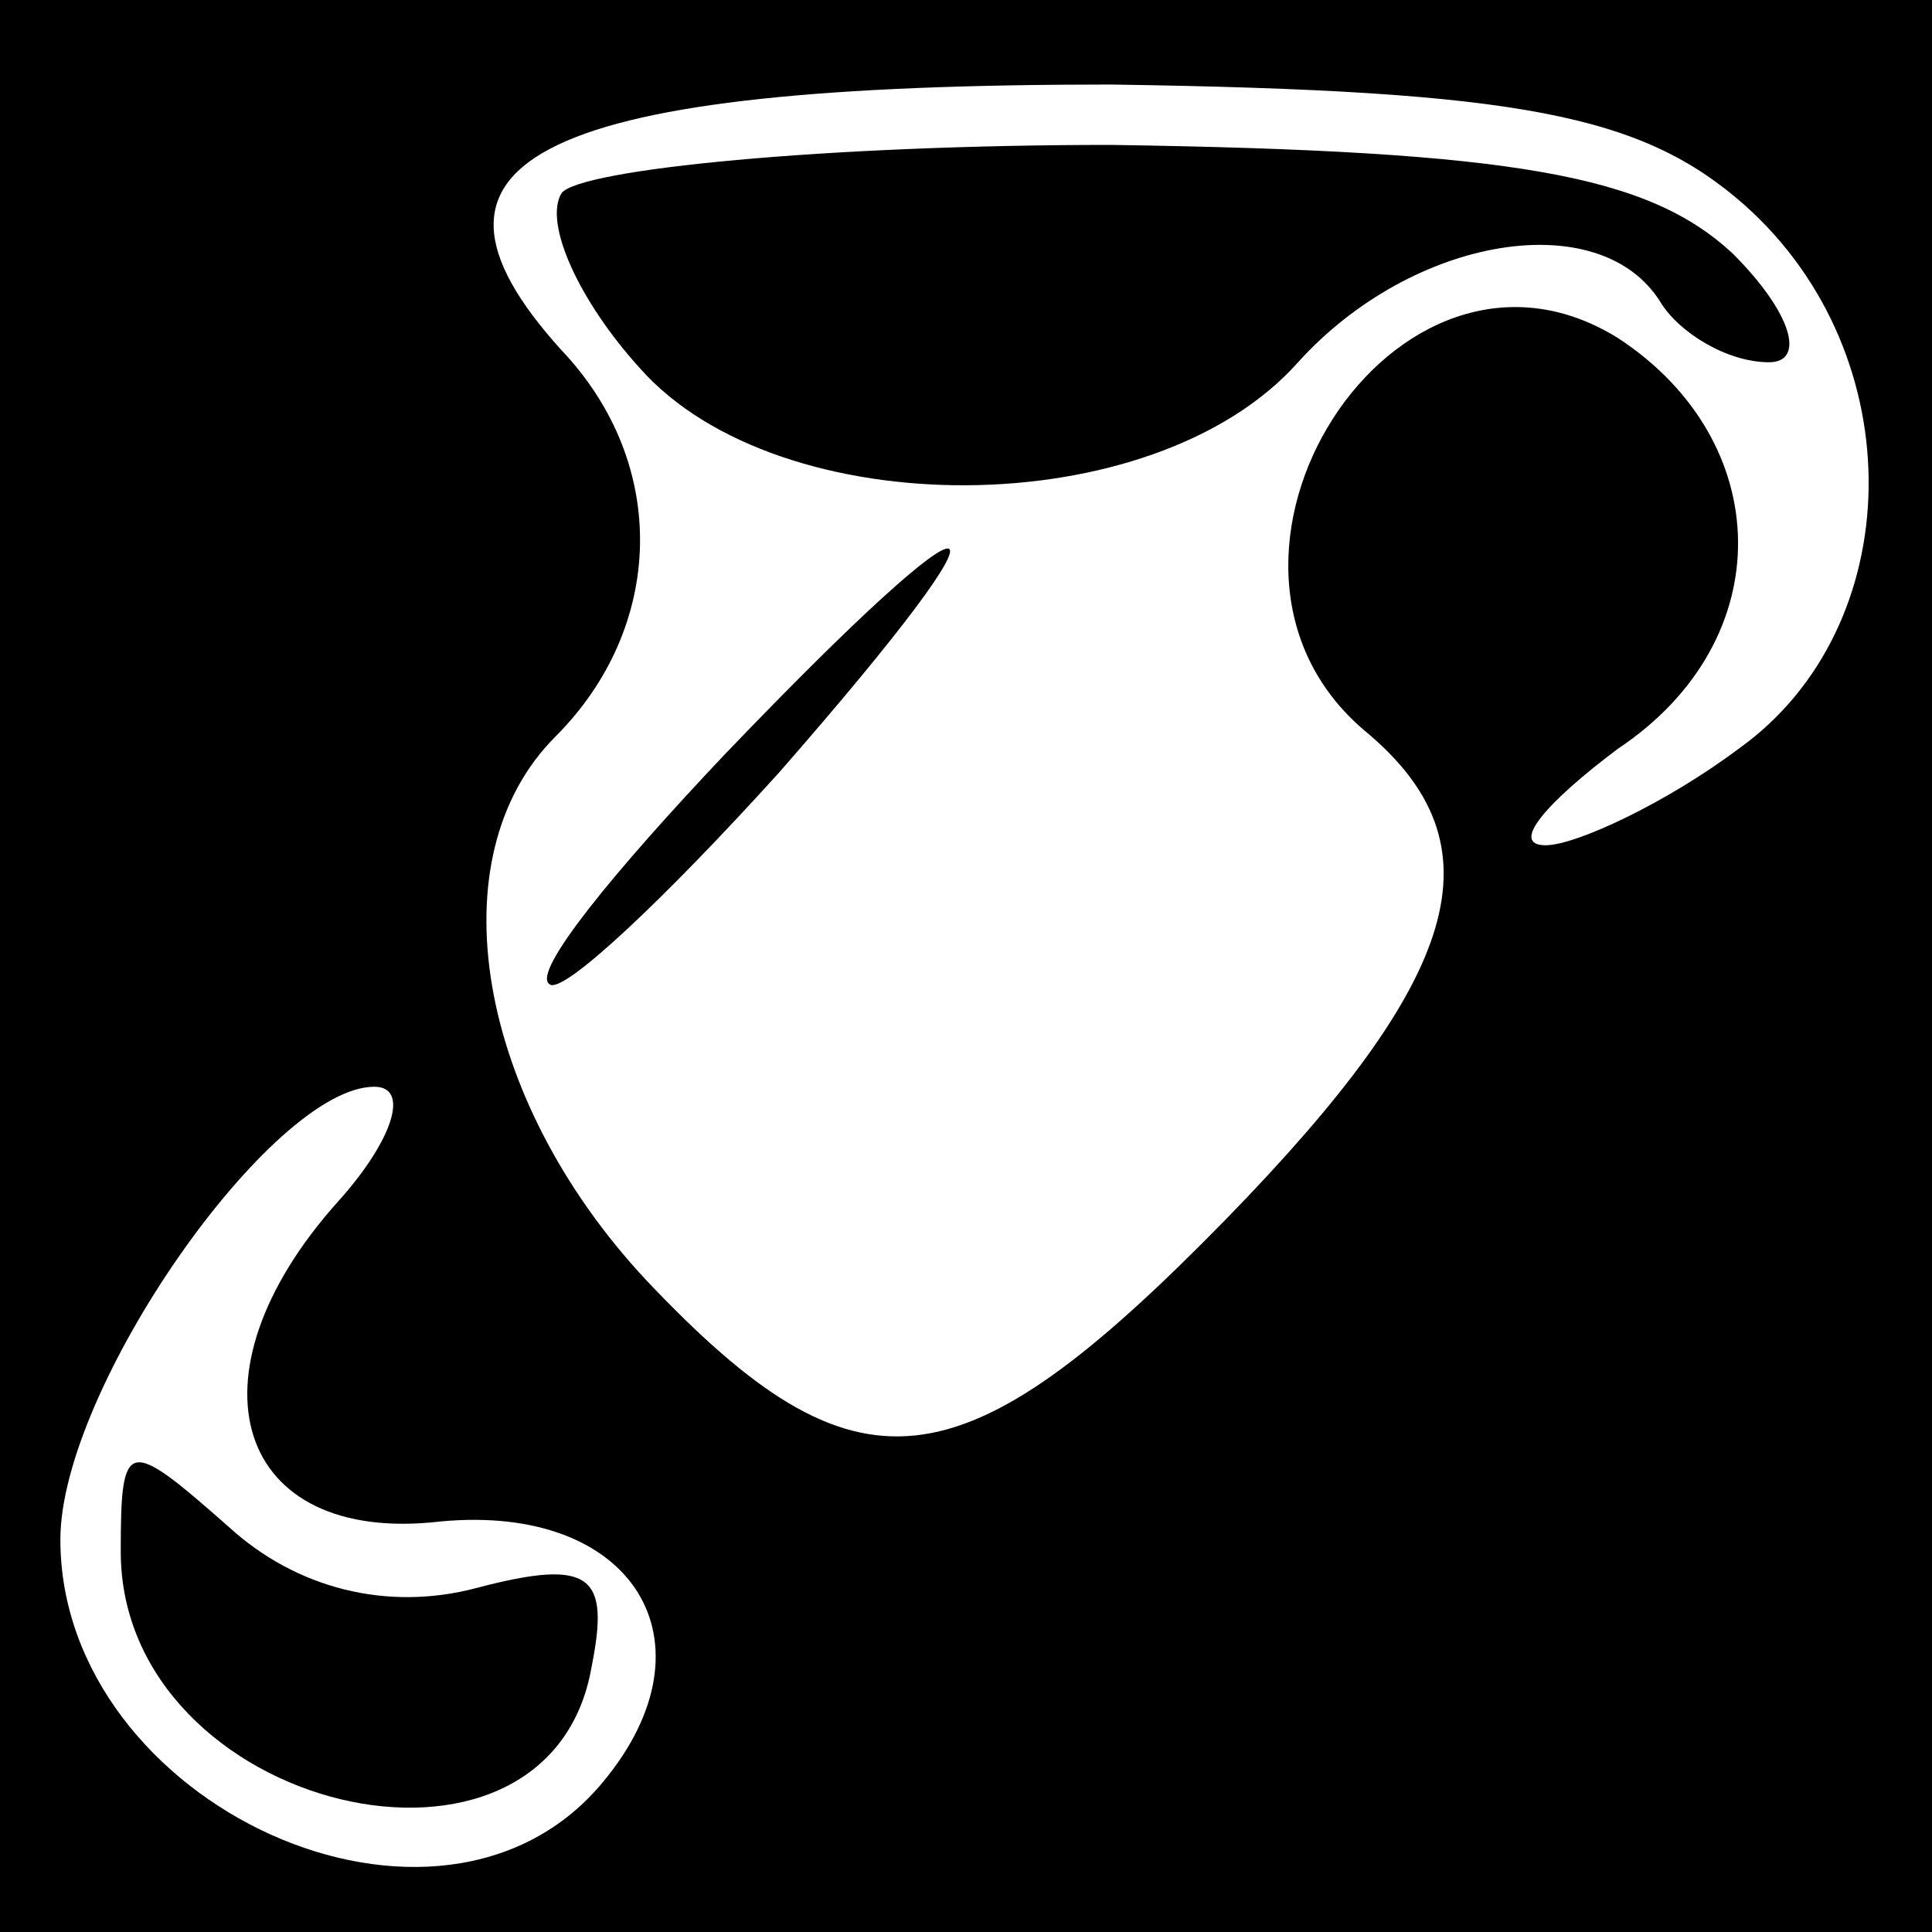 <?xml version="1.0" standalone="no"?>
<!DOCTYPE svg PUBLIC "-//W3C//DTD SVG 20010904//EN"
 "http://www.w3.org/TR/2001/REC-SVG-20010904/DTD/svg10.dtd">
<svg version="1.0" xmlns="http://www.w3.org/2000/svg"
 width="32pt" height="32pt" viewBox="0 0 32 32"
 preserveAspectRatio="xMidYMid meet">
<rect x="0" y="0" width="32" height="32" fill="#808080" stroke="none"/>
<g transform="translate(0,32) scale(0.1,-0.1)"
fill="#000000" stroke="none">
<path fill="#000000" stroke="none" d="M0 160 l0 -160 160 0 160 0 0 160 0
160 -160 0 -160 0 0 -160z"/>
<path fill="#ffffff" stroke="none" d="M289 286 c28 -25 27 -70 -1 -90 -12 -9
-27 -16 -32 -16 -6 0 0 7 12 16 27 18 26 51 0 68 -37 23 -75 -37 -42 -65 23
-19 16 -41 -23 -81 -44 -45 -61 -47 -96 -10 -28 30 -35 70 -15 90 18 18 19 45
1 64 -29 32 -3 44 91 44 68 -1 88 -5 105 -20z"/>
<path fill="#ffffff" stroke="none" d="M56 121 c-26 -29 -17 -57 17 -53 32 3
46 -20 27 -43 -27 -33 -90 -4 -90 40 0 25 35 75 52 75 6 0 3 -9 -6 -19z"/>
<path fill="#000000" stroke="none" d="M93 288 c-3 -5 3 -18 13 -29 23 -26 85
-26 109 1 19 21 50 26 60 10 3 -5 11 -10 18 -10 6 0 4 8 -6 18 -14 13 -36 17
-103 18 -47 0 -88 -4 -91 -8z"/>
<path fill="#000000" stroke="none" d="M120 195 c-18 -19 -32 -36 -29 -38 2
-2 19 14 38 35 42 48 36 50 -9 3z"/>
<path fill="#000000" stroke="none" d="M20 63 c0 -43 71 -60 78 -19 3 15 0 18
-19 13 -15 -4 -30 0 -41 10 -17 15 -18 15 -18 -4z"/>
</g>
</svg>
